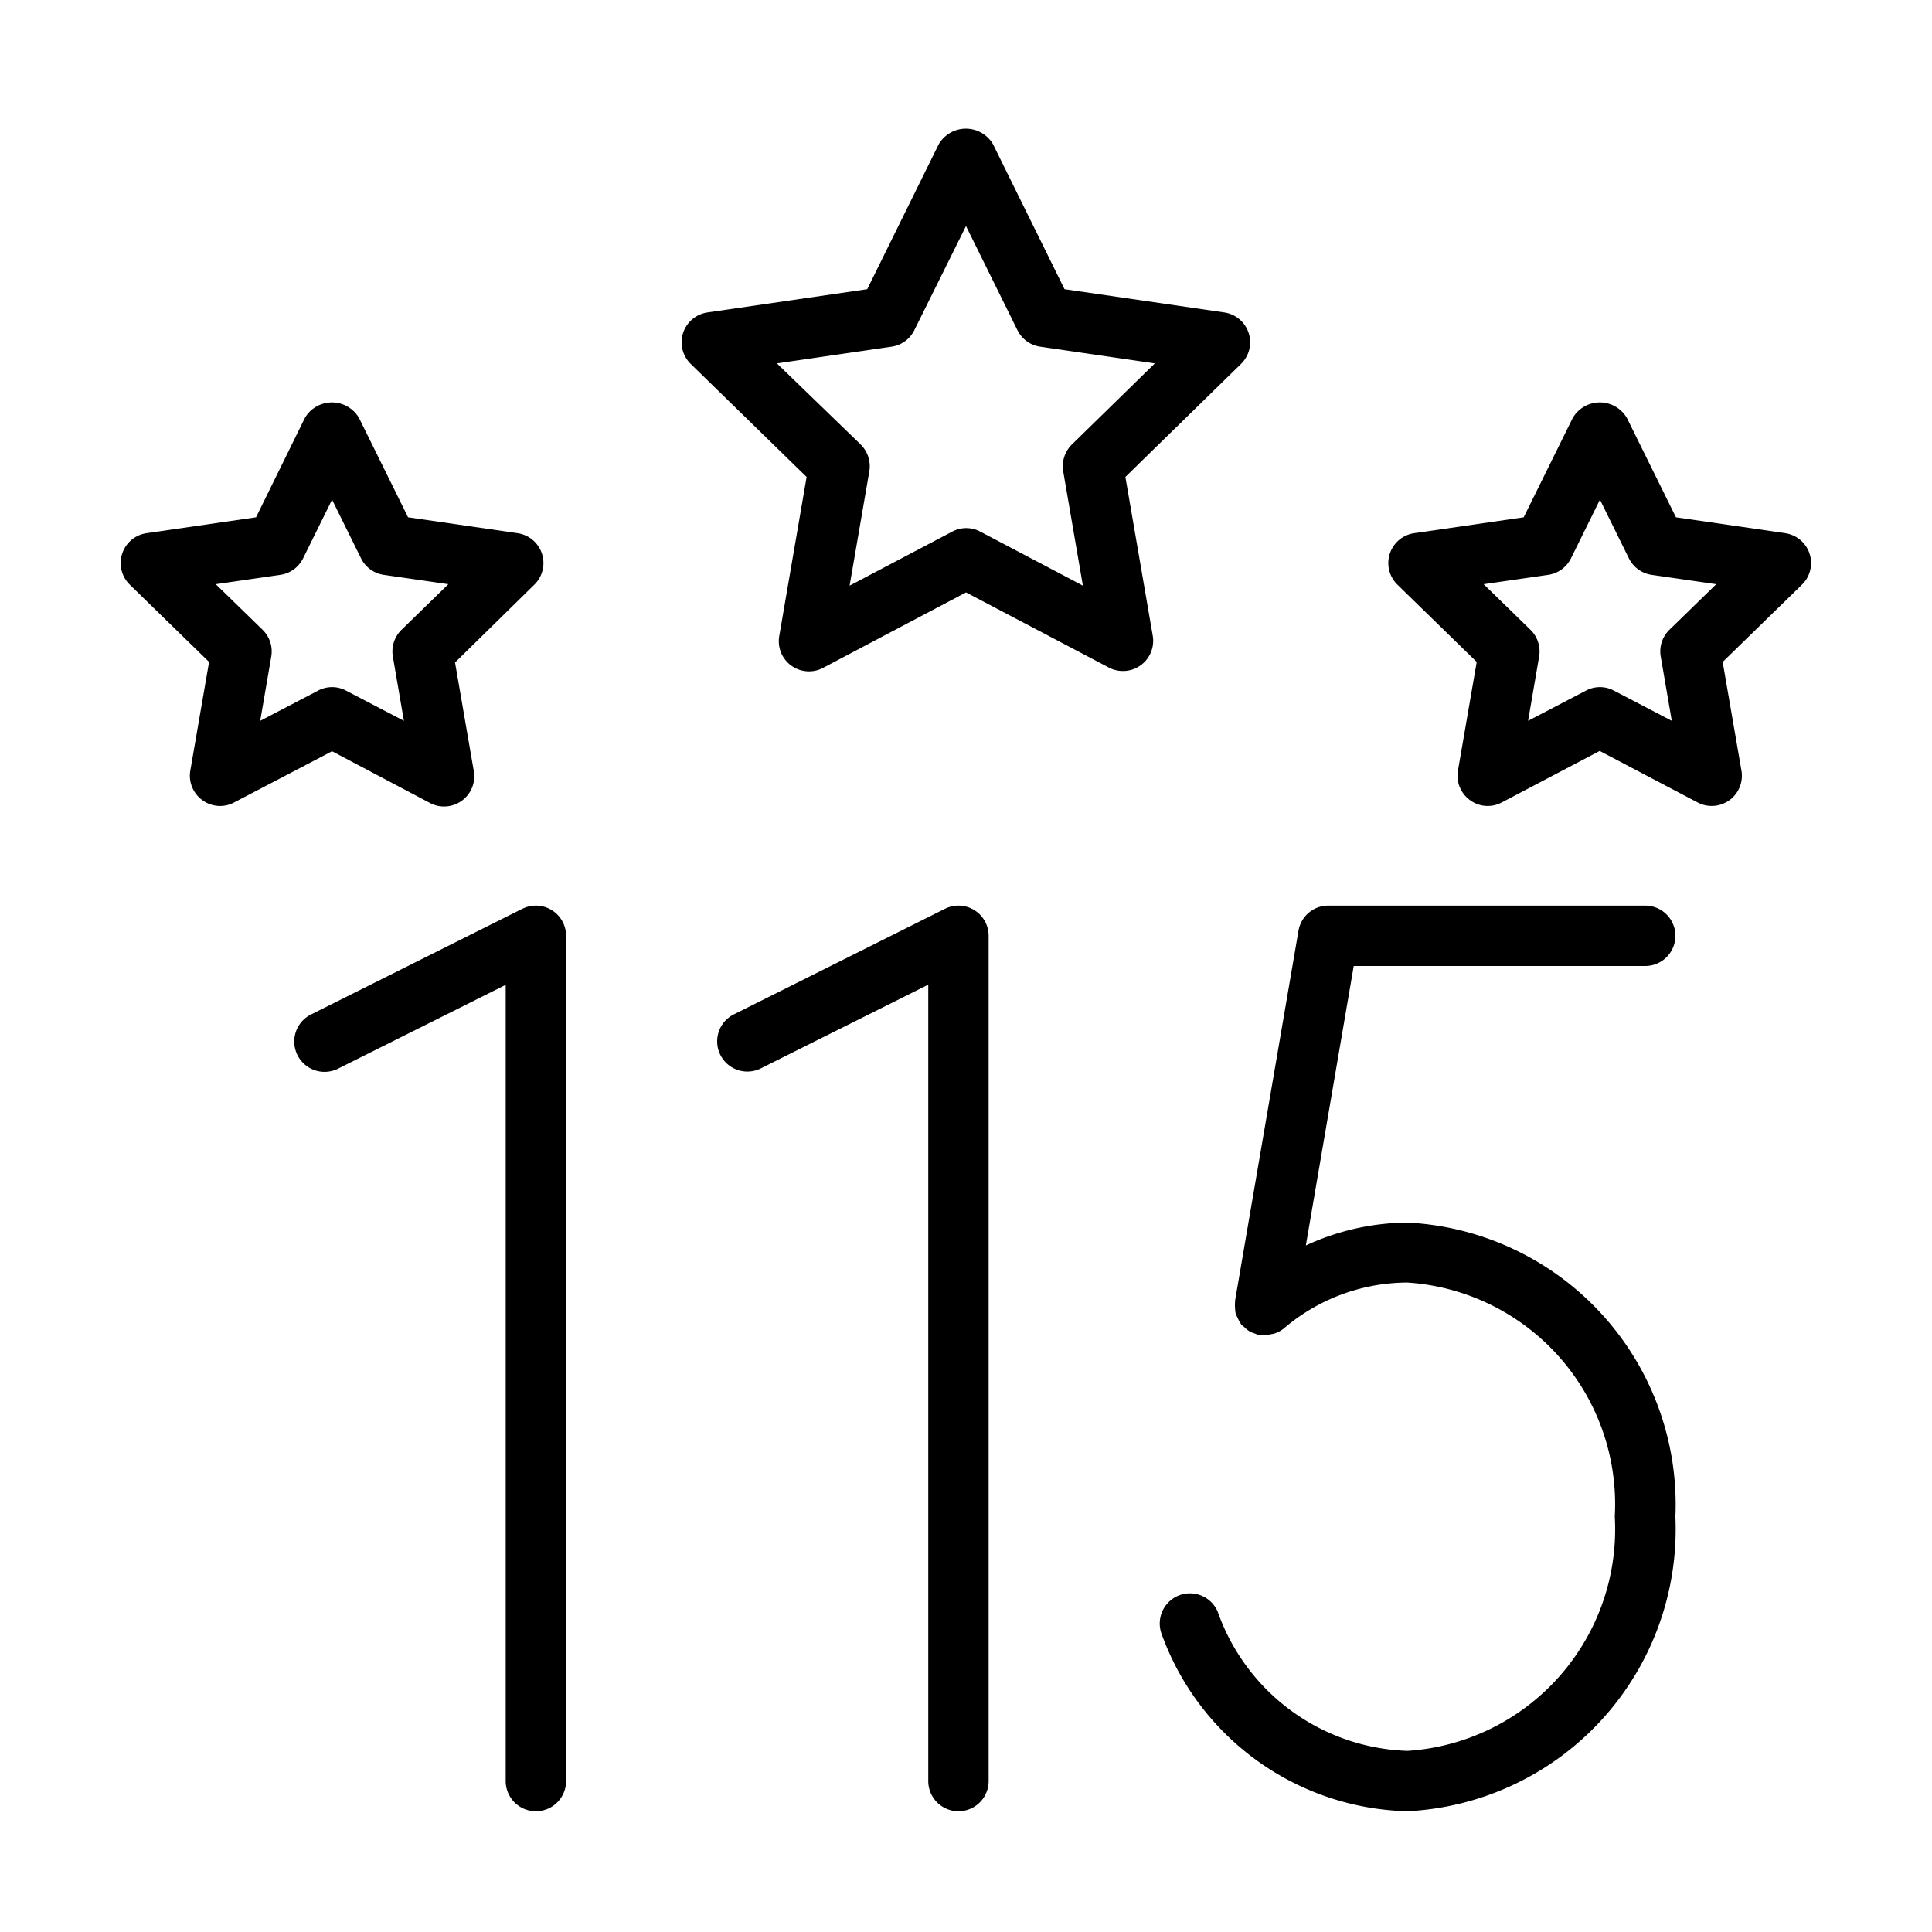 <svg xmlns="http://www.w3.org/2000/svg" width="32" height="32" viewBox="0 0 32 32"><g id="Icons"><path d="M8.651,15.053l-3.5,1.75A.5.5,0,1,0,5.6,17.7l2.776-1.388V29.5a.5.5,0,0,0,1,0v-14a.5.5,0,0,0-.724-.447Z"/><path d="M15.651,15.053l-3.5,1.75a.5.5,0,0,0,.448.894l2.776-1.388V29.5a.5.5,0,0,0,1,0v-14a.5.5,0,0,0-.724-.447Z"/><path d="M27.25,16a.5.5,0,0,0,0-1H22a.5.5,0,0,0-.493.416l-1.05,6.125c0,.007,0,.014,0,.021a.427.427,0,0,0,0,.1.47.47,0,0,0,.009.092.62.62,0,0,0,.036.079.474.474,0,0,0,.051.094s.005.012.009.017.037.027.054.043a.45.45,0,0,0,.084.067.462.462,0,0,0,.087.034.528.528,0,0,0,.075.029c.012,0,.024,0,.036,0h.007c.014,0,.028,0,.042,0a.479.479,0,0,0,.1-.018.366.366,0,0,0,.056-.01.482.482,0,0,0,.164-.088h0a3.165,3.165,0,0,1,2.041-.758,3.68,3.68,0,0,1,3.438,3.875A3.68,3.68,0,0,1,23.312,29a3.453,3.453,0,0,1-3.144-2.308.5.5,0,0,0-.93.366A4.443,4.443,0,0,0,23.312,30a4.677,4.677,0,0,0,4.438-4.875,4.677,4.677,0,0,0-4.438-4.875,4.065,4.065,0,0,0-1.683.379L22.422,16Z"/><path d="M20.555,6.028a.5.5,0,0,0-.277-.853L17.632,4.79l-1.184-2.4a.521.521,0,0,0-.9,0l-1.184,2.4-2.646.385a.5.5,0,0,0-.277.853L13.36,7.9l-.453,2.634a.5.5,0,0,0,.726.528L16,9.812l2.367,1.245a.492.492,0,0,0,.233.057.5.5,0,0,0,.493-.585L18.64,7.9Zm-2.8,1.333a.507.507,0,0,0-.145.444L17.936,9.7l-1.7-.895a.493.493,0,0,0-.464,0l-1.7.895.327-1.895a.507.507,0,0,0-.145-.444L12.868,6.019l1.9-.277a.5.5,0,0,0,.376-.273L16,3.744l.852,1.725a.5.5,0,0,0,.376.273l1.9.277Z"/><path d="M29.572,8.831l-1.813-.263-.811-1.642a.519.519,0,0,0-.9,0l-.811,1.642-1.813.263a.5.5,0,0,0-.277.854l1.312,1.279-.311,1.8a.5.5,0,0,0,.2.489.494.494,0,0,0,.526.038l1.622-.853,1.622.853a.49.49,0,0,0,.232.058.5.5,0,0,0,.494-.585l-.311-1.8,1.312-1.279a.5.5,0,0,0-.277-.854Zm-1.921,1.6a.5.5,0,0,0-.144.443l.183,1.065-.958-.5a.493.493,0,0,0-.464,0l-.958.5.183-1.065a.5.5,0,0,0-.144-.443l-.775-.755,1.072-.155a.5.5,0,0,0,.375-.275l.479-.97.479.97a.5.5,0,0,0,.375.275l1.072.155Z"/><path d="M7.122,13.3a.49.49,0,0,0,.232.058.5.5,0,0,0,.494-.585l-.311-1.8L8.849,9.685a.5.5,0,0,0-.277-.854L6.759,8.568,5.948,6.926a.519.519,0,0,0-.9,0L4.241,8.568l-1.813.263a.5.5,0,0,0-.277.854l1.312,1.279-.311,1.8a.5.5,0,0,0,.2.489.494.494,0,0,0,.526.038L5.5,12.443ZM4.31,11.939l.183-1.065a.5.5,0,0,0-.144-.443l-.775-.755,1.072-.155a.5.5,0,0,0,.375-.275l.479-.97.479.97a.5.5,0,0,0,.375.275l1.072.155-.775.755a.5.5,0,0,0-.144.443l.183,1.065-.958-.5a.493.493,0,0,0-.464,0Z"/></g></svg>